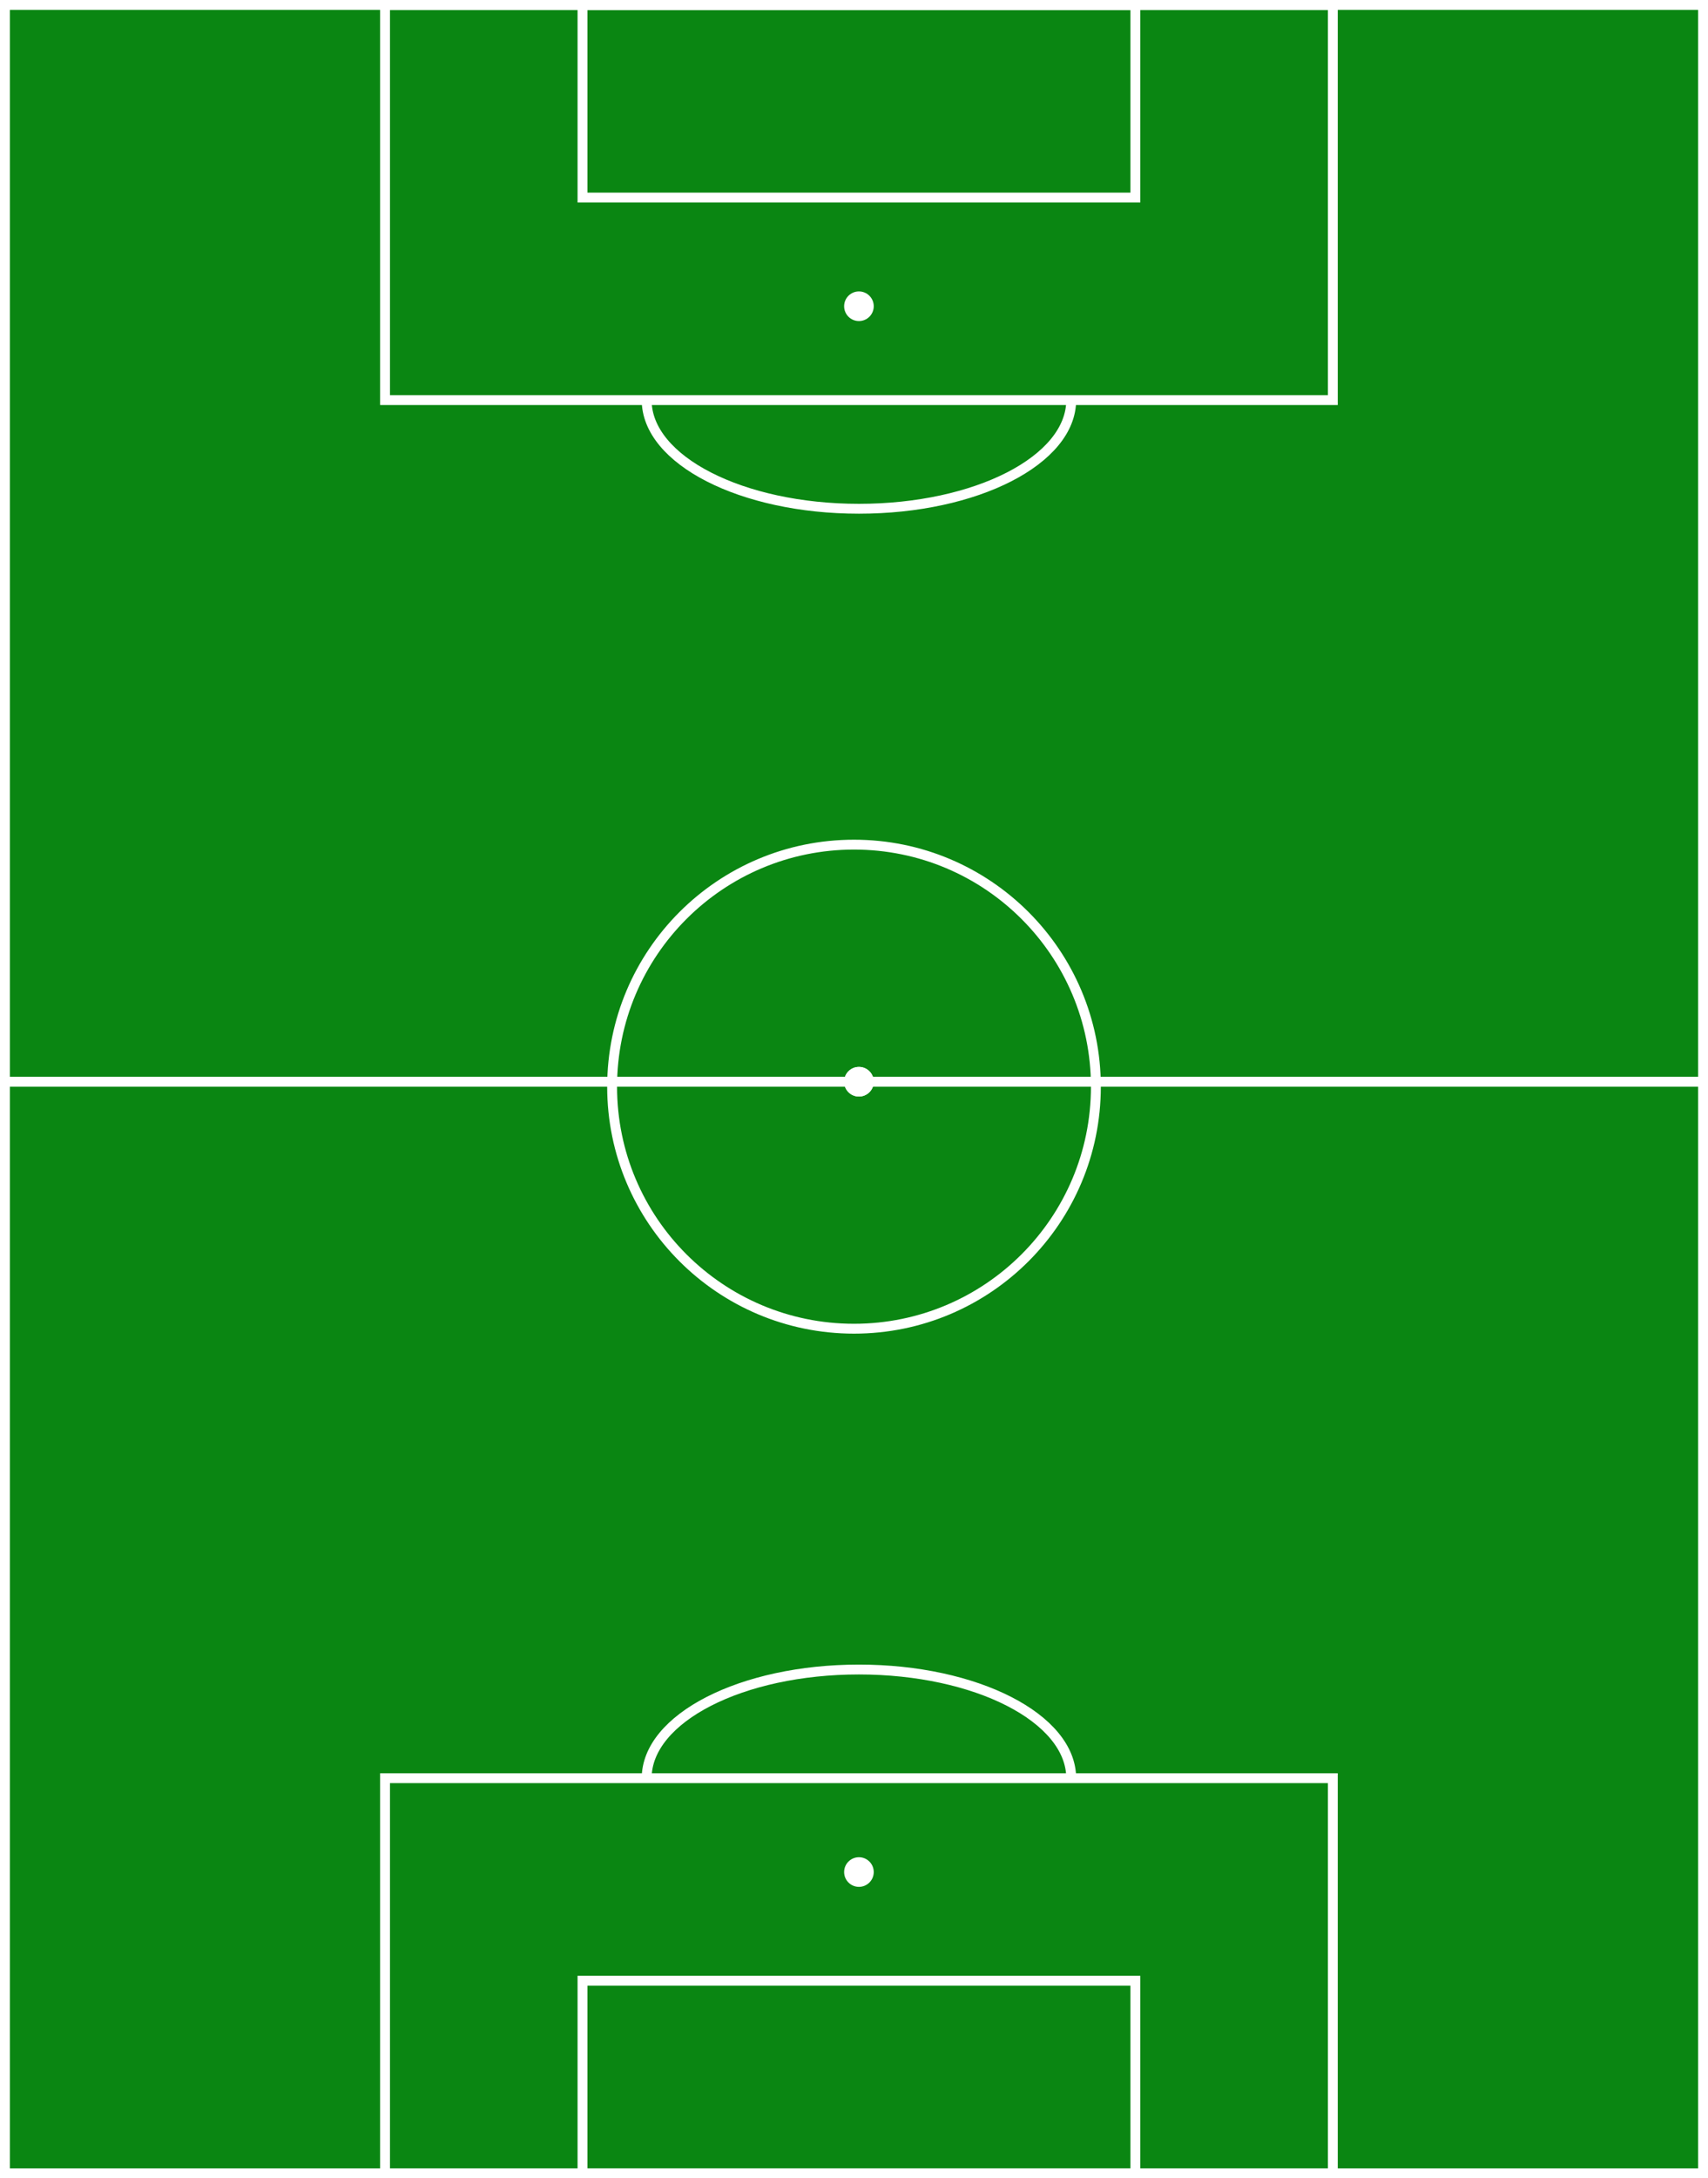 <svg width="346" height="441" viewBox="0 0 346 441" fill="none" xmlns="http://www.w3.org/2000/svg">
<rect x="0" y="0" width="346" height="441" fill="#333333" stroke="none"/>
<rect x="1" y="1" width="344" height="439" fill="#0A8612" stroke="white" stroke-width="2"/>
<circle cx="173" cy="220" r="49" stroke="white" stroke-width="2"/>
<line y1="219" x2="346" y2="219" stroke="white" stroke-width="2"/>
<circle cx="174" cy="219" r="3" fill="white"/>
<circle cx="174" cy="219" r="3" fill="white"/>
<rect x="1" y="-1" width="192" height="80" transform="matrix(1 0 0 -1 77 80)" stroke="white" stroke-width="2"/>
<rect x="1" y="-1" width="112" height="39" transform="matrix(1 0 0 -1 117 39)" stroke="white" stroke-width="2"/>
<path d="M217 81C217 93.15 197.748 103 174 103C150.252 103 131 93.15 131 81" stroke="white" stroke-width="2"/>
<circle cx="3" cy="3" r="3" transform="matrix(1 0 0 -1 171 65)" fill="white"/>
<rect x="78" y="360" width="192" height="80" stroke="white" stroke-width="2"/>
<rect x="118" y="401" width="112" height="39" stroke="white" stroke-width="2"/>
<path d="M217 360C217 347.85 197.748 338 174 338C150.252 338 131 347.85 131 360" stroke="white" stroke-width="2"/>
<circle cx="174" cy="379" r="3" fill="white"/>
</svg>
